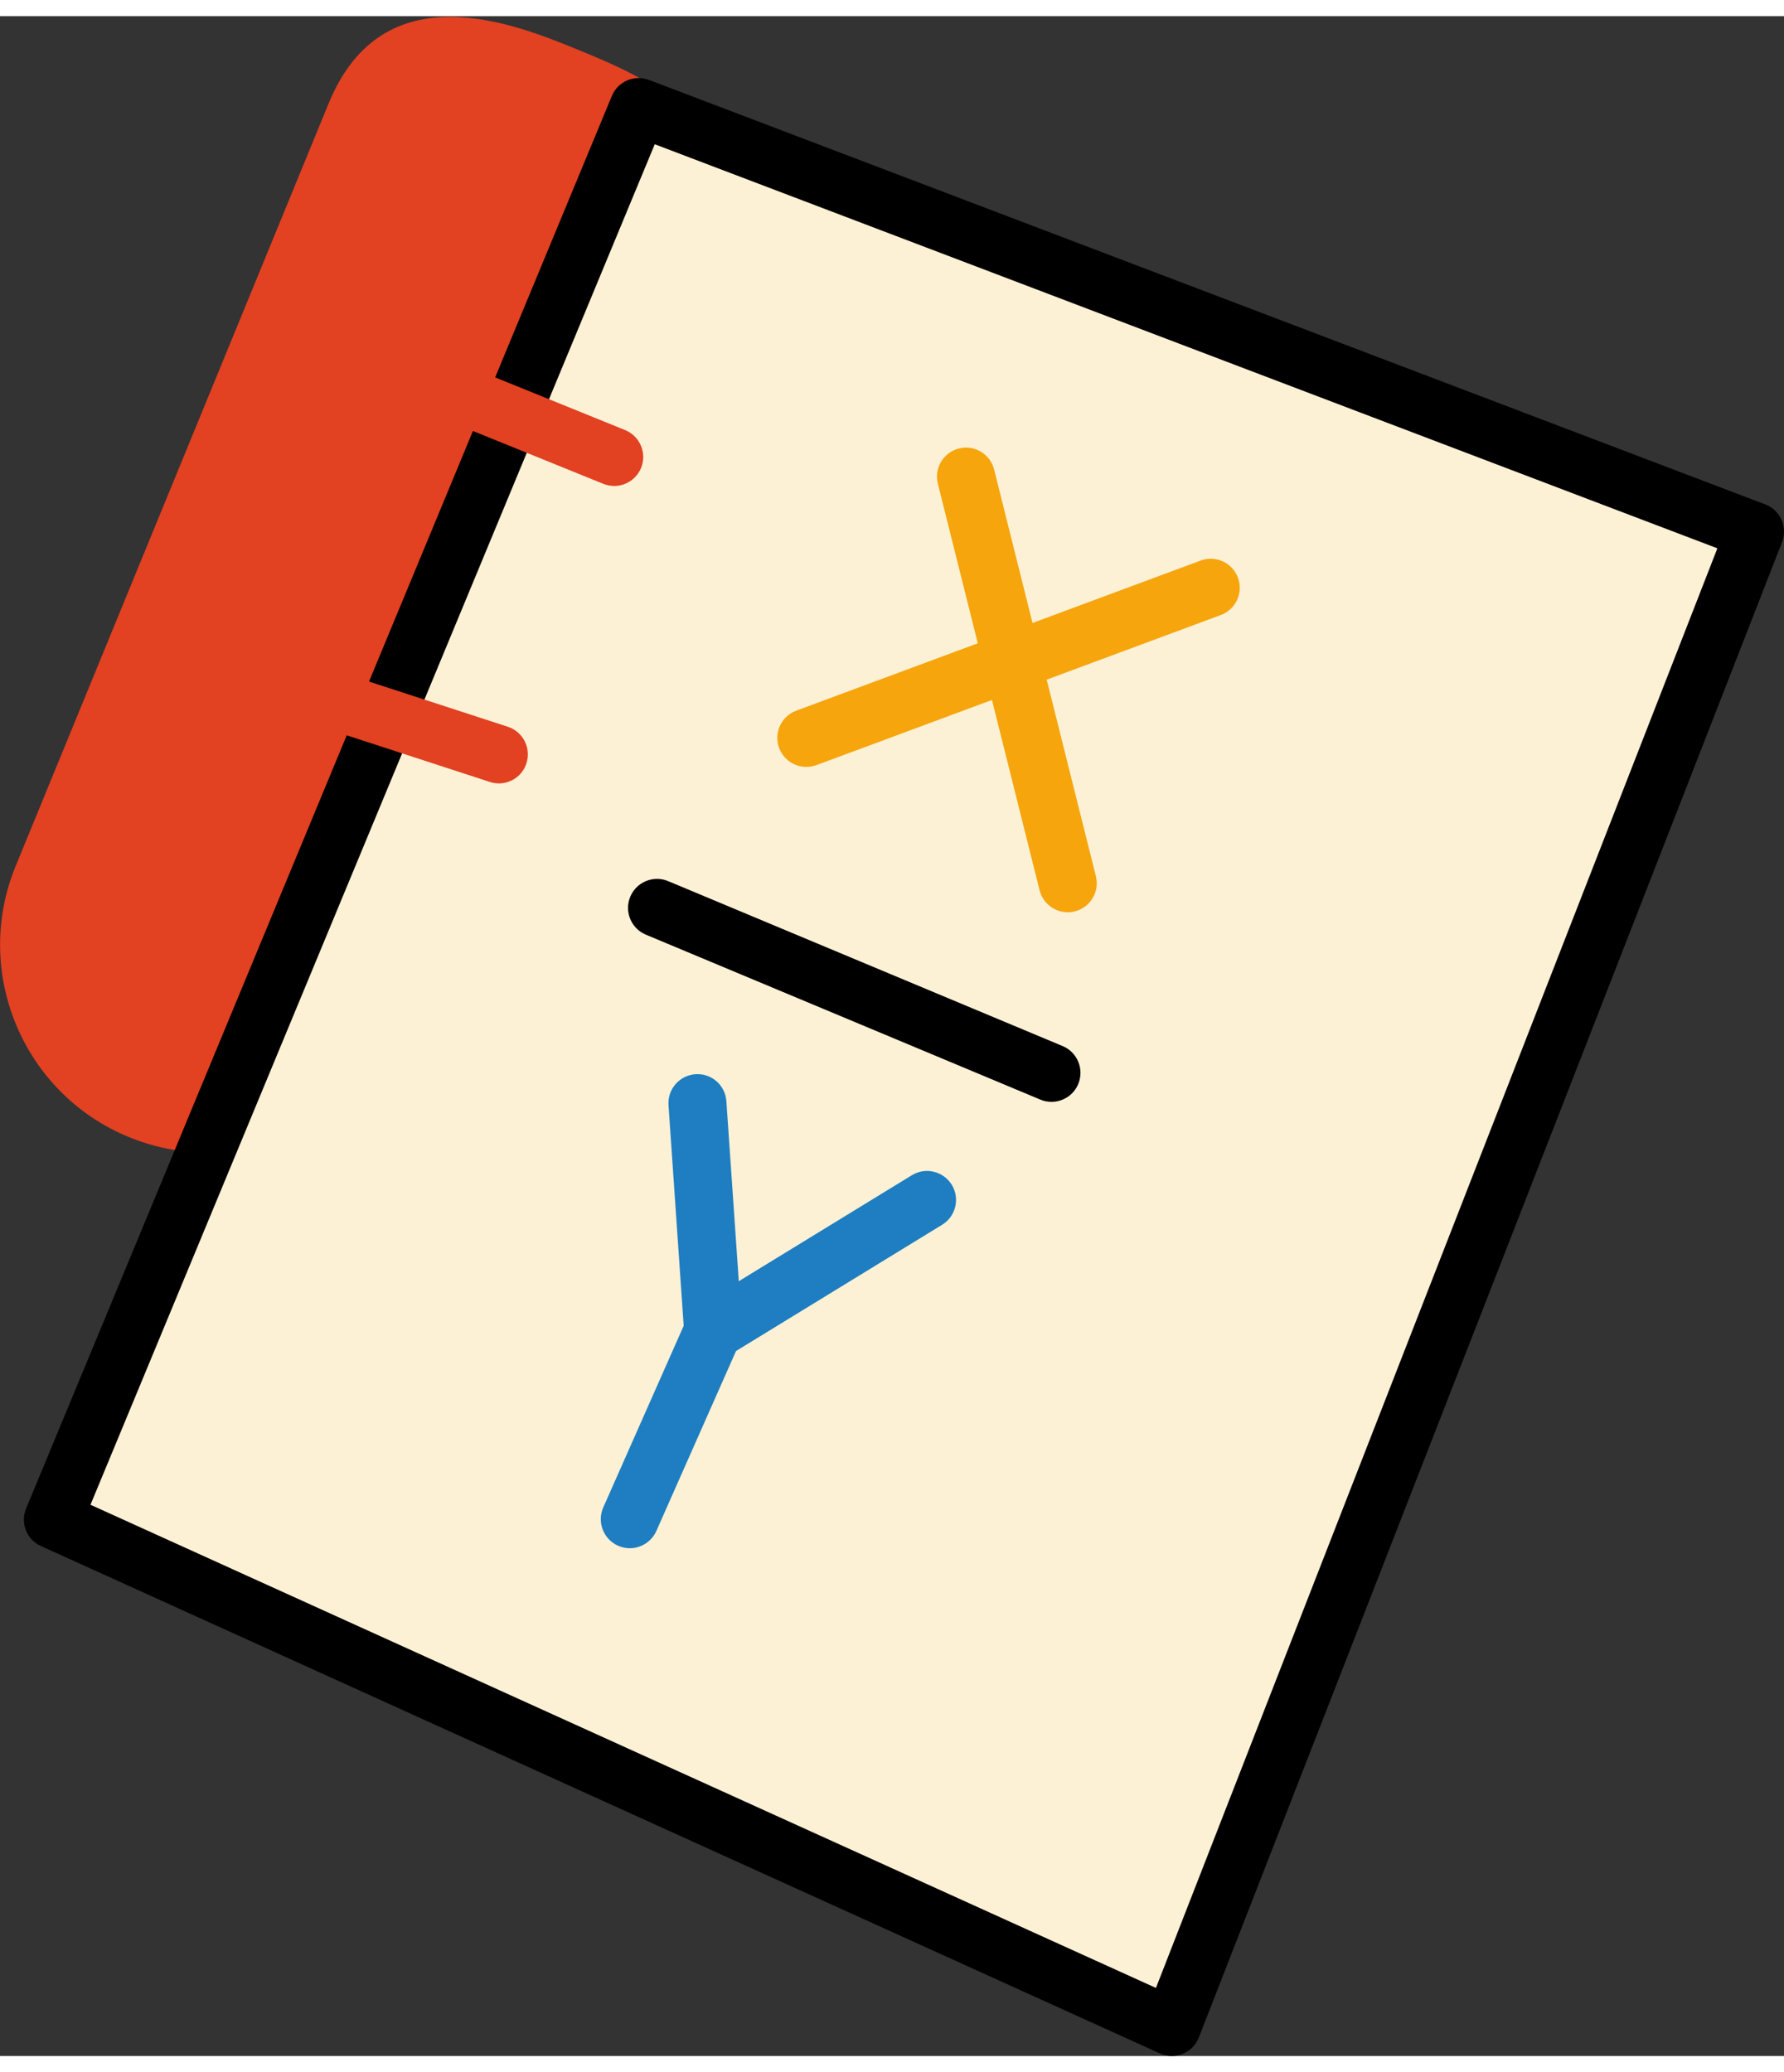 <svg enable-background="new 0 0 30.74 35.142" height="36" viewBox="0 0 30.74 35.142" width="31" xmlns="http://www.w3.org/2000/svg"><rect x="0" y="0" width="30.74" height="35.142" fill="#333333" stroke="none"/><path d="m2.598 18.385c-1.316-.54-1.945-2.045-1.405-3.361l5.395-13.141c.54-1.316 1.69-.913 3.006-.373 1.316.54 2.3 1.013 1.759 2.329l-5.393 13.141c-.541 1.316-2.046 1.945-3.362 1.405z" fill="#e24122"/><path d="m3.572 19.578c-.452 0-.91-.086-1.353-.268-1.824-.749-2.698-2.842-1.95-4.666l5.394-13.141c.944-2.301 3.219-1.366 4.311-.918 1.136.466 3.249 1.334 2.305 3.634l-5.394 13.141c-.567 1.381-1.905 2.218-3.313 2.218zm-.594-2.118c.804.33 1.726-.056 2.057-.859l5.395-13.141c.142-.346.185-.45-1.214-1.024-1.518-.624-1.579-.473-1.702-.174l-5.395 13.141c-.33.804.055 1.727.859 2.057z" fill="#e24122"/><path d="m20.192 34.642-19.281-8.742 10.094-24.334 19.235 7.313z" fill="#fcf1d5"/><path d="m20.192 35.142c-.071 0-.141-.015-.207-.045l-19.28-8.741c-.246-.111-.359-.398-.255-.647l10.093-24.334c.103-.25.386-.372.64-.276l19.235 7.313c.125.047.225.143.279.265s.057.26.009.385l-10.049 25.761c-.05.128-.15.23-.277.281-.061.025-.124.038-.188.038zm-18.633-9.497 18.359 8.324 9.674-24.801-18.31-6.961z"/><path d="m18.398 15.438c-.224 0-.428-.152-.485-.379l-1.753-7.005c-.067-.268.096-.539.364-.606s.54.096.606.364l1.753 7.005c.067.268-.096.539-.364.606-.04.01-.081.015-.121.015z" fill="#f6a50c"/><path d="m13.894 12.934c-.203 0-.394-.125-.469-.326-.096-.259.036-.547.295-.643l6.968-2.586c.259-.096.547.036.643.295s-.036.547-.295.643l-6.968 2.586c-.057.021-.116.031-.174.031z" fill="#f6a50c"/><path d="m18.118 18.704c-.064 0-.13-.012-.193-.039l-6.796-2.841c-.255-.106-.375-.399-.269-.654.107-.255.4-.375.654-.268l6.796 2.841c.255.106.375.399.269.654-.08.192-.265.307-.461.307z"/><path d="m12.288 23.151c-.079 0-.157-.018-.229-.056-.155-.08-.258-.236-.27-.41l-.27-3.924c-.019-.275.189-.514.464-.533.277-.02.514.189.533.464l.214 3.102 2.982-1.826c.235-.144.543-.07.688.165.144.235.07.543-.165.688l-3.685 2.257c-.081.048-.172.073-.262.073z" fill="#1e7ec1"/><path d="m10.852 26.394c-.068 0-.136-.014-.202-.043-.252-.112-.367-.407-.255-.66l1.436-3.243c.112-.252.406-.367.66-.255.252.112.367.407.255.66l-1.436 3.243c-.084.187-.266.298-.458.298z" fill="#1e7ec1"/><g fill="#e24122"><path d="m10.583 8.094c-.062 0-.126-.012-.188-.037l-3.973-1.61c-.256-.104-.379-.396-.276-.652.104-.255.396-.379.652-.275l3.973 1.611c.256.104.379.395.276.651-.08.194-.267.312-.464.312z"/><path d="m8.596 13.218c-.051 0-.103-.008-.155-.025l-3.939-1.283c-.263-.086-.406-.368-.321-.63s.367-.406.63-.321l3.939 1.283c.263.086.406.368.321.63-.068.212-.264.346-.475.346z"/></g></svg>